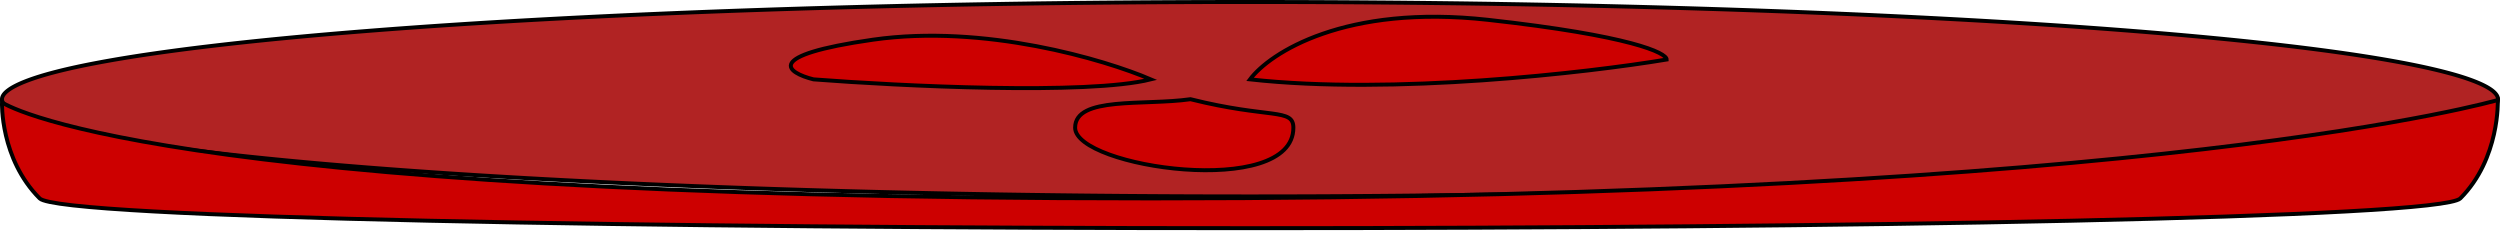<svg xmlns="http://www.w3.org/2000/svg" width="63" height="6" fill="none" viewBox="0 0 63 6">
  <path fill="#B12323" stroke="#000" stroke-width=".1" d="M.193 2.716C.091 2.636.05 2.563.05 2.5s.04-.136.143-.216c.102-.08.257-.16.465-.241.415-.161 1.03-.318 1.827-.467C4.076 1.277 6.38 1.008 9.23.782 14.93.33 22.802.05 31.5.05s16.571.28 22.27.732c2.85.226 5.154.495 6.745.794.796.15 1.412.306 1.827.467.208.08.363.161.465.24.102.081.143.154.143.217s-.04.136-.143.216a1.88 1.88 0 01-.465.241c-.415.161-1.03.318-1.827.467-1.591.299-3.895.568-6.745.794-5.699.452-13.572.732-22.27.732s-16.571-.28-22.27-.732c-2.85-.226-5.154-.495-6.745-.794-.796-.15-1.412-.306-1.827-.467a1.88 1.88 0 01-.465-.24z"/>
  <path fill="#CD0000" d="M1 5C0 4 .05 2.58.05 2.58S3.5 5 29 5s33.945-2.48 33.945-2.48S63 4 62 5 2 6 1 5zM37.5.5c-3.6-.4-5.5.833-6 1.5 3.6.4 8.5-.167 10.5-.5 0-.167-.9-.6-4.5-1zM22 1c2.8-.4 5.833.5 7 1-1.6.4-6.333.167-8.5 0-.667-.167-1.3-.6 1.5-1z"/>
  <path fill="#CD0000" d="M27.093 3.218c0-.8 1.74-.551 2.907-.718 2 .5 2.593.218 2.593.718 0 1.803-5.5 1-5.5 0z"/>
  <path stroke="#000" stroke-width=".1" d="M1 5C0 4 .05 2.58.05 2.58S3.5 5 29 5s33.945-2.48 33.945-2.48S63 4 62 5 2 6 1 5zM37.5.5c-3.6-.4-5.5.833-6 1.5 3.6.4 8.5-.167 10.5-.5 0-.167-.9-.6-4.5-1zM22 1c2.8-.4 5.833.5 7 1-1.6.4-6.333.167-8.5 0-.667-.167-1.3-.6 1.5-1z"/>
  <path stroke="#000" stroke-width=".1" d="M27.093 3.218c0-.8 1.74-.551 2.907-.718 2 .5 2.593.218 2.593.718 0 1.803-5.5 1-5.5 0z"/>
</svg>
